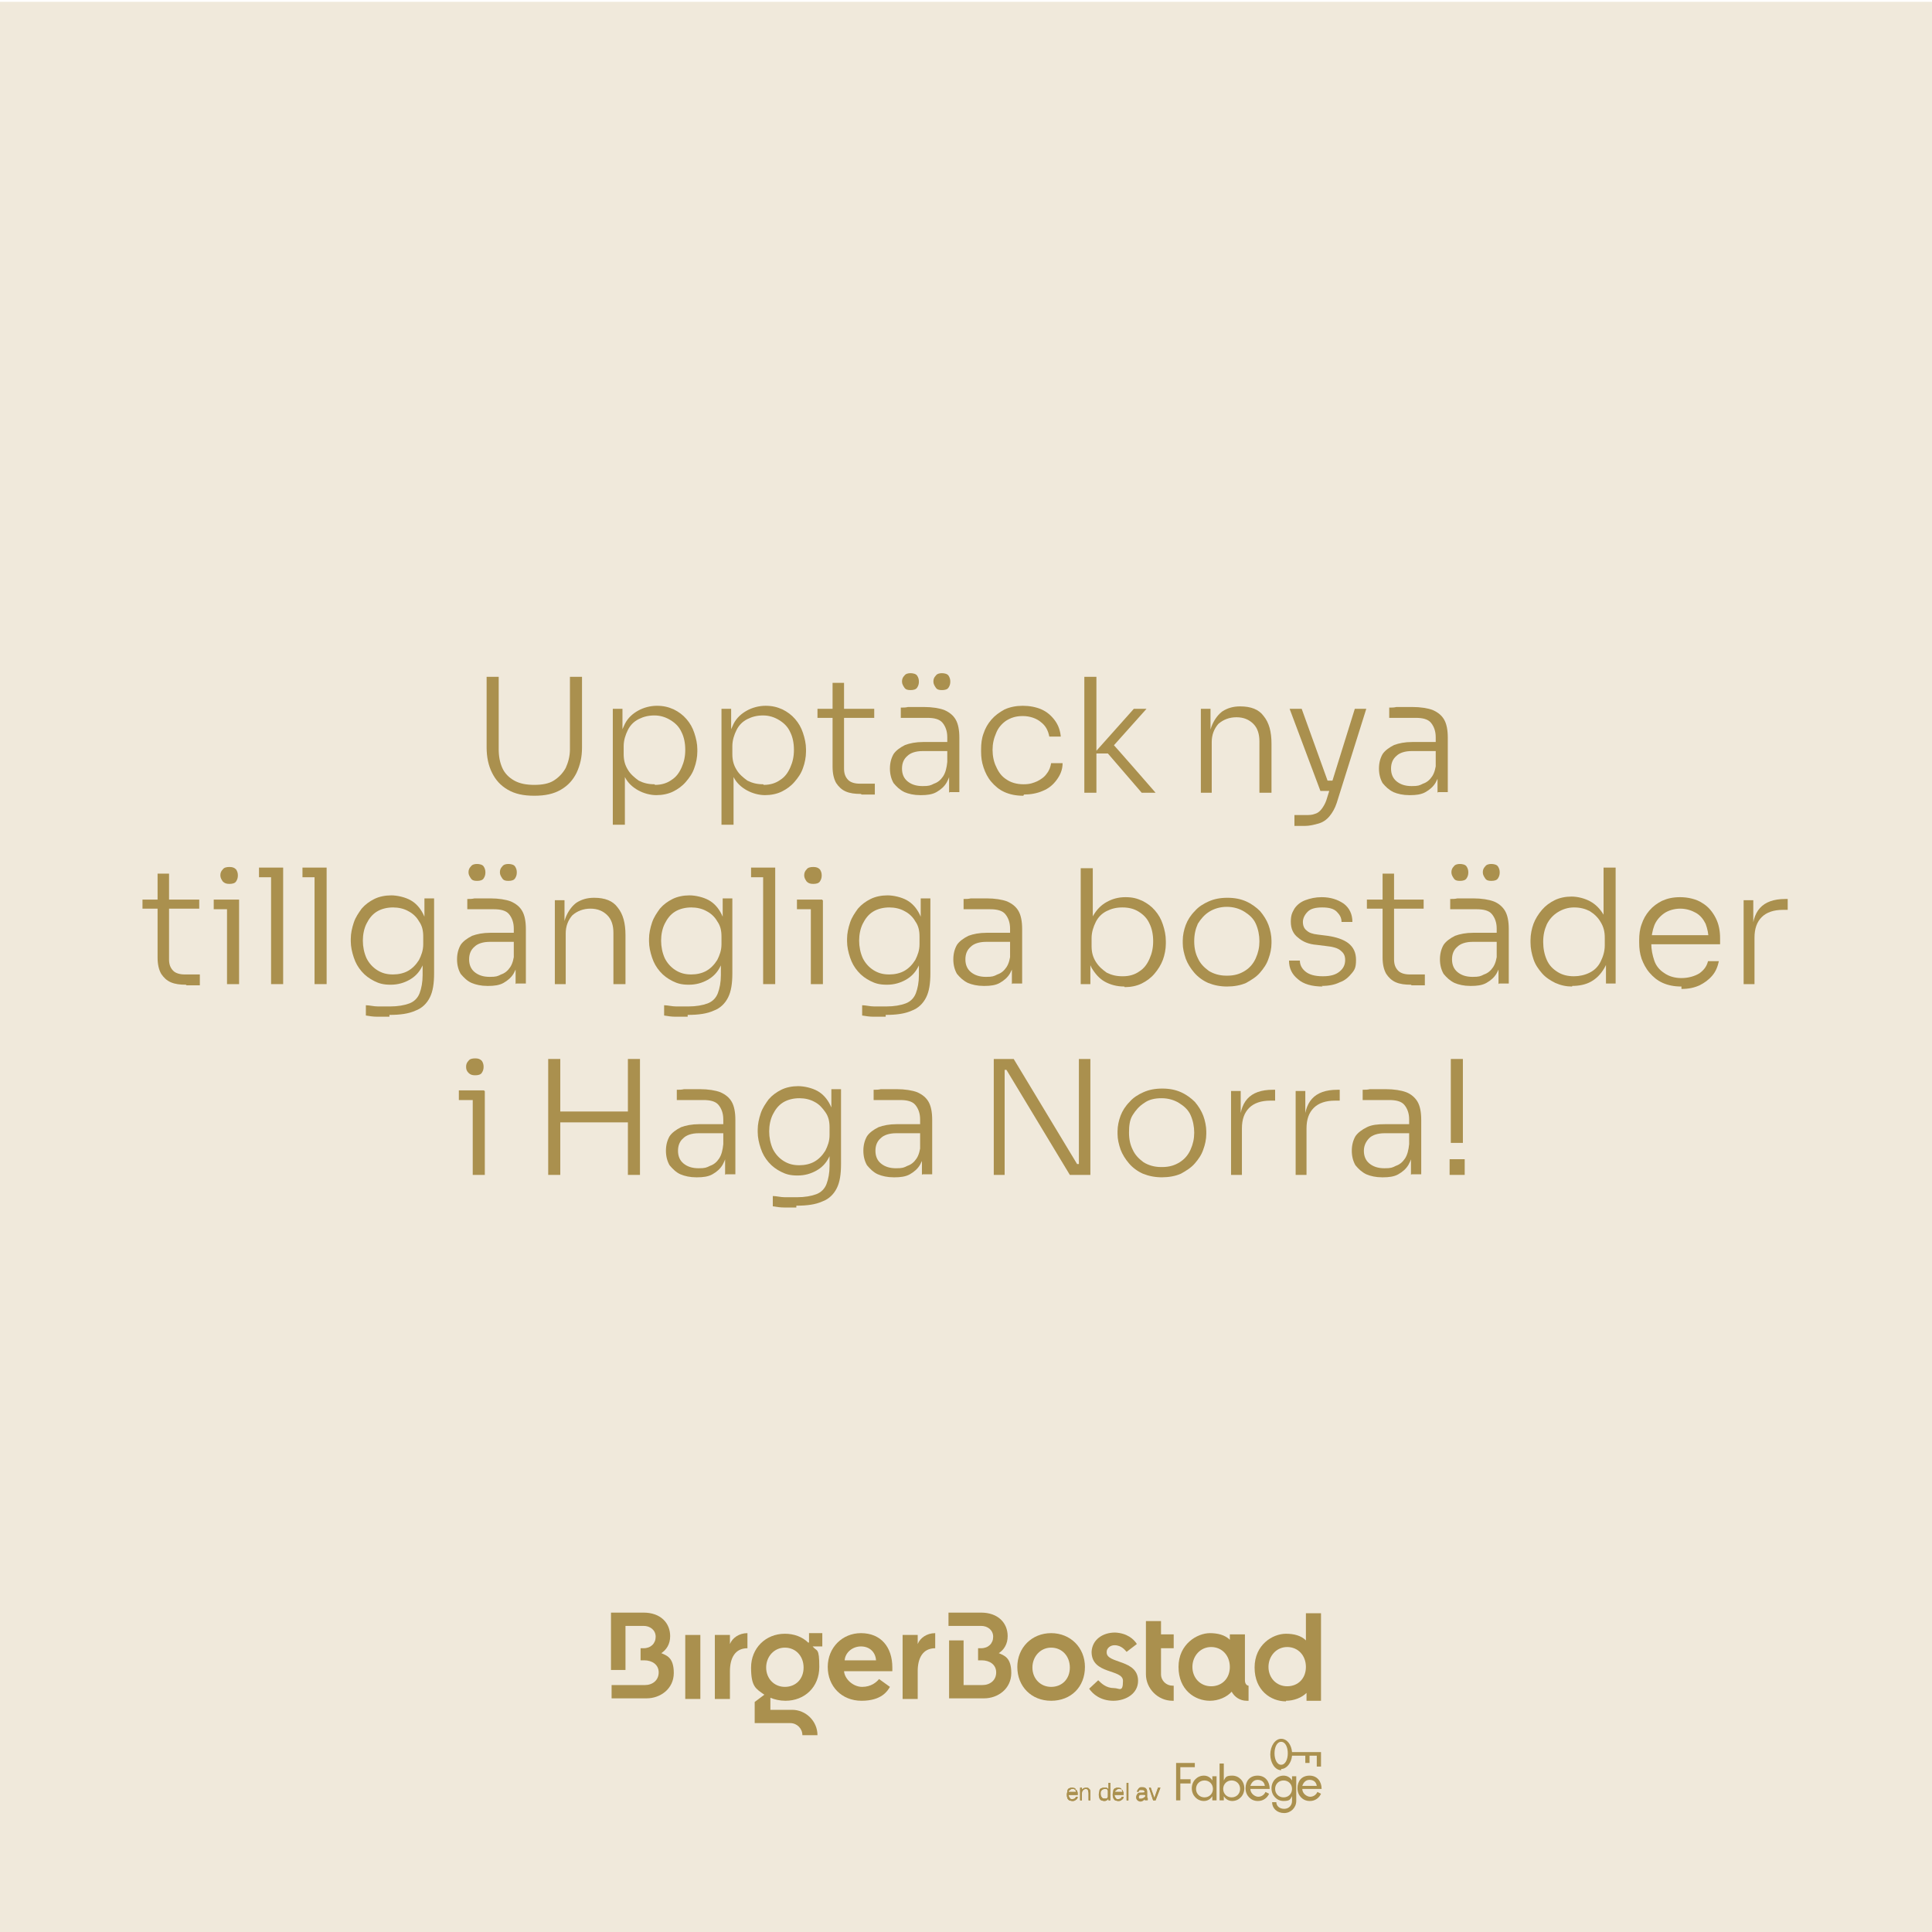<?xml version="1.0" encoding="UTF-8"?>
<svg id="Lager_1" xmlns="http://www.w3.org/2000/svg" version="1.1" viewBox="0 0 320 320">
  <!-- Generator: Adobe Illustrator 29.6.1, SVG Export Plug-In . SVG Version: 2.1.1 Build 9)  -->
  <defs>
    <style>
      .st0 {
        fill: #f0e9db;
      }

      .st1 {
        fill: #aa904e;
      }
    </style>
  </defs>
  <polygon class="st0" points="0 .3 0 320.3 320 320.3 320 .3 0 .3 0 .3"/>
  <g>
    <g>
      <path class="st1" d="M88.5,131.8c-1.8,0-3.2-.3-4.4-1-1.2-.7-2-1.6-2.6-2.8-.6-1.2-.9-2.6-.9-4.2v-11.7h2v12c0,1.2.2,2.2.6,3.1.4.9,1.1,1.6,2,2.1.9.5,2,.7,3.3.7s2.4-.2,3.2-.7,1.5-1.2,2-2.1c.4-.9.7-1.9.7-3.1v-12h2v11.7c0,1.6-.3,2.9-.9,4.2-.6,1.2-1.4,2.1-2.6,2.8-1.2.7-2.6,1-4.4,1Z"/>
      <path class="st1" d="M101.5,136.6v-19.2h1.6v6h-.5c0-1.4.4-2.5.9-3.5.5-1,1.3-1.7,2.2-2.2.9-.5,2-.8,3.1-.8s1.9.2,2.8.6c.8.4,1.5.9,2.1,1.6.6.7,1,1.4,1.3,2.3s.5,1.8.5,2.7v.4c0,.9-.2,1.9-.5,2.7-.3.9-.8,1.6-1.4,2.3-.6.7-1.3,1.2-2.1,1.6-.8.4-1.8.6-2.8.6s-2.1-.3-3-.8c-.9-.5-1.7-1.2-2.2-2.2-.6-1-.9-2.2-.9-3.6l.9,2v9.5h-2ZM108.5,130c1.1,0,2-.3,2.7-.8.8-.5,1.3-1.2,1.7-2.1.4-.9.6-1.8.6-2.9s-.2-2.1-.6-2.9c-.4-.9-1-1.5-1.8-2-.8-.5-1.7-.8-2.7-.8s-1.8.2-2.6.6c-.8.4-1.4,1-1.8,1.8-.4.8-.7,1.7-.7,2.7v1.3c0,1,.2,1.8.7,2.6.4.7,1.1,1.3,1.8,1.8.8.4,1.6.6,2.6.6Z"/>
      <path class="st1" d="M119.5,136.6v-19.2h1.6v6h-.5c0-1.4.4-2.5.9-3.5.5-1,1.3-1.7,2.2-2.2.9-.5,2-.8,3.1-.8s1.9.2,2.8.6c.8.4,1.5.9,2.1,1.6.6.7,1,1.4,1.3,2.3s.5,1.8.5,2.7v.4c0,.9-.2,1.9-.5,2.7-.3.9-.8,1.6-1.4,2.3-.6.7-1.3,1.2-2.1,1.6-.8.4-1.8.6-2.8.6s-2.1-.3-3-.8c-.9-.5-1.7-1.2-2.2-2.2-.6-1-.9-2.2-.9-3.6l.9,2v9.5h-2ZM126.5,130c1.1,0,2-.3,2.7-.8.8-.5,1.3-1.2,1.7-2.1.4-.9.6-1.8.6-2.9s-.2-2.1-.6-2.9c-.4-.9-1-1.5-1.8-2-.8-.5-1.7-.8-2.7-.8s-1.8.2-2.6.6c-.8.4-1.4,1-1.8,1.8-.4.8-.7,1.7-.7,2.7v1.3c0,1,.2,1.8.7,2.6.4.7,1.1,1.3,1.8,1.8.8.4,1.6.6,2.6.6Z"/>
      <path class="st1" d="M135.4,118.9v-1.5h9.4v1.5h-9.4ZM142.6,131.5c-1,0-1.8-.1-2.5-.4-.7-.3-1.2-.8-1.6-1.4-.4-.7-.6-1.6-.6-2.7v-13.9h1.9v14.2c0,.8.2,1.4.7,1.9.4.4,1.1.6,1.9.6h2.5v1.8h-2.2Z"/>
      <path class="st1" d="M152.4,131.7c-1,0-1.9-.2-2.6-.5-.8-.4-1.3-.9-1.8-1.5-.4-.7-.6-1.5-.6-2.4s.2-1.7.6-2.4c.4-.6,1.1-1.1,1.9-1.5.8-.3,1.8-.5,3-.5h4.1v1.5h-4.2c-1.1,0-2,.3-2.5.8-.6.5-.9,1.2-.9,2.1s.3,1.6.9,2.1c.6.5,1.4.8,2.5.8s1.3-.1,1.9-.4c.6-.2,1.1-.6,1.5-1.2.4-.6.6-1.4.7-2.4l.6.8c0,1-.3,1.9-.7,2.6-.4.7-1,1.2-1.7,1.6-.7.4-1.6.5-2.5.5ZM157.2,131.3v-4.2h-.3v-5c0-1-.3-1.8-.8-2.4-.5-.6-1.4-.8-2.5-.8s-1.1,0-1.6,0c-.5,0-1,0-1.5,0-.5,0-.9,0-1.3,0v-1.7c.4,0,.8,0,1.2-.1.4,0,.8,0,1.3,0,.4,0,.8,0,1.3,0,1.4,0,2.6.2,3.4.5.9.4,1.5.9,1.9,1.6s.6,1.7.6,3v9h-1.6ZM150.8,114.3c-.5,0-.8-.1-1-.4-.2-.3-.4-.6-.4-1s.1-.7.4-1c.2-.3.6-.4,1-.4s.9.1,1.1.4c.2.3.3.6.3,1s-.1.7-.3,1c-.2.3-.6.4-1.1.4ZM156,114.3c-.5,0-.8-.1-1-.4-.2-.3-.4-.6-.4-1s.1-.7.4-1c.2-.3.6-.4,1-.4s.9.1,1.1.4c.2.3.3.6.3,1s-.1.7-.3,1c-.2.3-.6.4-1.1.4Z"/>
      <path class="st1" d="M169.5,131.8c-1.2,0-2.2-.2-3.1-.6-.9-.4-1.6-1-2.2-1.7-.6-.7-1-1.5-1.3-2.4-.3-.9-.4-1.7-.4-2.6v-.4c0-.9.1-1.8.4-2.6.3-.9.7-1.6,1.3-2.3s1.3-1.2,2.2-1.7c.9-.4,1.9-.6,3-.6s2.2.2,3.1.6,1.6,1,2.2,1.8.9,1.7,1,2.7h-1.9c-.2-1-.6-1.8-1.4-2.4-.7-.6-1.8-1-3-1s-2,.3-2.8.8c-.7.5-1.3,1.2-1.6,2-.4.9-.6,1.8-.6,2.8s.2,2,.6,2.8c.4.9.9,1.6,1.7,2.1.7.5,1.7.8,2.8.8s1.6-.2,2.3-.5c.6-.3,1.2-.7,1.6-1.3.4-.5.6-1.1.7-1.7h1.9c0,1.1-.4,2-1,2.8-.6.8-1.3,1.4-2.3,1.8-.9.4-2,.6-3.1.6Z"/>
      <path class="st1" d="M179.6,131.3v-19.2h2v19.2h-2ZM189.1,131.3l-5.6-6.5h-2.3l6.6-7.4h2.1l-5.9,6.6v-1.1c.1,0,7.4,8.4,7.4,8.4h-2.3Z"/>
    </g>
    <g>
      <path class="st1" d="M198.9,131.3v-13.9h1.6v5.9h-.3c0-1.3.2-2.4.6-3.3.4-.9,1-1.7,1.7-2.2.8-.5,1.7-.8,2.9-.8h0c1.8,0,3.1.5,3.9,1.6.9,1.1,1.3,2.6,1.3,4.6v8.1h-2v-8.5c0-1.2-.3-2.2-1-2.9-.7-.7-1.6-1.1-2.8-1.1s-2.2.4-3,1.1c-.7.8-1.1,1.8-1.1,3v8.4h-2Z"/>
      <path class="st1" d="M218.7,131l-5.1-13.6h2l4.9,13.6h-1.8ZM214.4,136.8v-1.8h1.8c.6,0,1.1,0,1.6-.2.4-.1.8-.4,1.1-.8s.6-.9.8-1.5l4.7-15.1h1.9l-4.9,15.6c-.3.9-.7,1.6-1.2,2.2-.5.6-1.1,1-1.8,1.2s-1.5.4-2.3.4h-1.7ZM218.9,131v-1.7h2.5v1.7h-2.5Z"/>
      <path class="st1" d="M233.4,131.7c-1,0-1.9-.2-2.6-.5-.8-.4-1.3-.9-1.8-1.5-.4-.7-.6-1.5-.6-2.4s.2-1.7.6-2.4c.4-.6,1.1-1.1,1.9-1.5.8-.3,1.8-.5,3-.5h4.1v1.5h-4.2c-1.1,0-2,.3-2.5.8-.6.5-.9,1.2-.9,2.1s.3,1.6.9,2.1c.6.5,1.4.8,2.5.8s1.3-.1,1.9-.4c.6-.2,1.1-.6,1.5-1.2.4-.6.6-1.4.7-2.4l.6.8c0,1-.3,1.9-.7,2.6-.4.7-1,1.2-1.7,1.6-.7.4-1.6.5-2.5.5ZM238.1,131.3v-4.2h-.3v-5c0-1-.3-1.8-.8-2.4-.5-.6-1.4-.8-2.5-.8s-1.1,0-1.6,0-1,0-1.5,0-.9,0-1.3,0v-1.7c.4,0,.8,0,1.2-.1.4,0,.8,0,1.3,0,.4,0,.8,0,1.3,0,1.4,0,2.6.2,3.4.5.9.4,1.5.9,1.9,1.6.4.7.6,1.7.6,3v9h-1.6Z"/>
    </g>
    <g>
      <path class="st1" d="M23.6,150.5v-1.5h9.4v1.5h-9.4ZM30.8,163.1c-1,0-1.8-.1-2.5-.4s-1.2-.8-1.6-1.4c-.4-.7-.6-1.6-.6-2.7v-13.9h1.9v14.2c0,.8.2,1.4.7,1.9.4.4,1.1.6,1.9.6h2.5v1.8h-2.2Z"/>
      <path class="st1" d="M35.4,150.6v-1.6h4.2v1.6h-4.2ZM38,146.4c-.5,0-.8-.1-1.1-.4-.2-.3-.4-.6-.4-1s.1-.7.4-1c.2-.3.6-.4,1.1-.4s.8.1,1.1.4c.2.3.3.6.3,1s-.1.7-.3,1c-.2.3-.6.4-1.1.4ZM37.6,163v-13.9h2v13.9h-2Z"/>
      <path class="st1" d="M42.9,145.3v-1.6h4v1.6h-4ZM44.9,163v-19.2h2v19.2h-2Z"/>
      <path class="st1" d="M50.1,145.3v-1.6h4v1.6h-4ZM52.1,163v-19.2h2v19.2h-2Z"/>
      <path class="st1" d="M64.5,168.4c-.6,0-1.3,0-2,0-.7,0-1.3-.1-1.9-.2v-1.7c.6,0,1.3.2,2,.2.7,0,1.3,0,2,0,1.3,0,2.4-.2,3.2-.5s1.4-.9,1.7-1.7.5-1.8.5-3v-2.8l.7-2c0,1.3-.3,2.5-.8,3.4-.5,1-1.2,1.7-2.1,2.2-.9.5-1.9.8-3.1.8s-1.9-.2-2.7-.6c-.8-.4-1.5-.9-2.1-1.6-.6-.7-1-1.4-1.3-2.3-.3-.9-.5-1.8-.5-2.7v-.4c0-.9.2-1.8.5-2.7.3-.9.8-1.6,1.3-2.3.6-.7,1.3-1.2,2.1-1.6.8-.4,1.8-.6,2.8-.6s2.3.3,3.2.8c.9.5,1.6,1.3,2.1,2.3.5,1,.8,2.1.8,3.4l-.6-.3v-5.7h1.6v12.4c0,1.7-.2,3-.7,4-.5,1-1.3,1.8-2.4,2.2-1.1.5-2.5.7-4.3.7ZM65.1,161.4c.9,0,1.8-.2,2.5-.6.7-.4,1.3-1,1.8-1.8.4-.8.7-1.6.7-2.6v-1.3c0-1-.2-1.8-.7-2.5-.4-.7-1-1.3-1.8-1.7-.7-.4-1.6-.6-2.5-.6s-1.9.2-2.7.7c-.8.5-1.3,1.2-1.7,2-.4.8-.6,1.8-.6,2.8s.2,2,.6,2.9c.4.8,1,1.5,1.8,2,.8.5,1.6.7,2.6.7Z"/>
      <path class="st1" d="M80.7,163.3c-1,0-1.9-.2-2.6-.5s-1.3-.9-1.8-1.5c-.4-.7-.6-1.5-.6-2.4s.2-1.7.6-2.4c.4-.6,1.1-1.1,1.9-1.5.8-.3,1.8-.5,3-.5h4.1v1.5h-4.2c-1.1,0-2,.3-2.5.8-.6.5-.9,1.2-.9,2.1s.3,1.6.9,2.1c.6.5,1.4.8,2.5.8s1.3-.1,1.9-.4c.6-.2,1.1-.6,1.5-1.2.4-.6.6-1.4.7-2.4l.6.8c0,1-.3,1.9-.7,2.6-.4.7-1,1.2-1.7,1.6-.7.4-1.6.5-2.5.5ZM85.4,163v-4.2h-.3v-5c0-1-.3-1.8-.8-2.4-.5-.6-1.4-.8-2.5-.8s-1.1,0-1.6,0c-.5,0-1,0-1.5,0-.5,0-.9,0-1.3,0v-1.7c.4,0,.8,0,1.2-.1.4,0,.8,0,1.3,0,.4,0,.8,0,1.3,0,1.4,0,2.6.2,3.4.5.9.4,1.5.9,1.9,1.6s.6,1.7.6,3v9h-1.6ZM79,145.9c-.5,0-.8-.1-1-.4-.2-.3-.4-.6-.4-1s.1-.7.4-1c.2-.3.6-.4,1-.4s.9.1,1.1.4c.2.3.3.6.3,1s-.1.7-.3,1c-.2.3-.6.4-1.1.4ZM84.2,145.9c-.5,0-.8-.1-1-.4-.2-.3-.4-.6-.4-1s.1-.7.4-1c.2-.3.6-.4,1-.4s.9.1,1.1.4c.2.3.3.6.3,1s-.1.7-.3,1c-.2.3-.6.4-1.1.4Z"/>
      <path class="st1" d="M91.9,163v-13.9h1.6v5.9h-.3c0-1.3.2-2.4.6-3.3.4-.9,1-1.7,1.7-2.2.8-.5,1.7-.8,2.9-.8h0c1.8,0,3.1.5,3.9,1.6.9,1.1,1.3,2.6,1.3,4.6v8.1h-2v-8.5c0-1.2-.3-2.2-1-2.9-.7-.7-1.6-1.1-2.8-1.1s-2.2.4-3,1.1c-.7.8-1.1,1.8-1.1,3v8.4h-2Z"/>
      <path class="st1" d="M113.9,168.4c-.6,0-1.3,0-2,0-.7,0-1.3-.1-1.9-.2v-1.7c.6,0,1.3.2,2,.2.7,0,1.3,0,2,0,1.3,0,2.4-.2,3.2-.5s1.4-.9,1.7-1.7.5-1.8.5-3v-2.8l.7-2c0,1.3-.3,2.5-.8,3.4-.5,1-1.2,1.7-2.1,2.2-.9.5-1.9.8-3.1.8s-1.9-.2-2.7-.6c-.8-.4-1.5-.9-2.1-1.6-.6-.7-1-1.4-1.3-2.3-.3-.9-.5-1.8-.5-2.7v-.4c0-.9.2-1.8.5-2.7.3-.9.8-1.6,1.3-2.3.6-.7,1.3-1.2,2.1-1.6.8-.4,1.8-.6,2.8-.6s2.3.3,3.2.8c.9.5,1.6,1.3,2.1,2.3.5,1,.8,2.1.8,3.4l-.6-.3v-5.7h1.6v12.4c0,1.7-.2,3-.7,4-.5,1-1.3,1.8-2.4,2.2-1.1.5-2.5.7-4.3.7ZM114.5,161.4c.9,0,1.8-.2,2.5-.6.7-.4,1.3-1,1.8-1.8.4-.8.7-1.6.7-2.6v-1.3c0-1-.2-1.8-.7-2.5-.4-.7-1-1.3-1.8-1.7-.7-.4-1.6-.6-2.5-.6s-1.9.2-2.7.7c-.8.5-1.3,1.2-1.7,2-.4.8-.6,1.8-.6,2.8s.2,2,.6,2.9c.4.8,1,1.5,1.8,2,.8.5,1.6.7,2.6.7Z"/>
      <path class="st1" d="M124.4,145.3v-1.6h4v1.6h-4ZM126.4,163v-19.2h2v19.2h-2Z"/>
      <path class="st1" d="M132,150.6v-1.6h4.2v1.6h-4.2ZM134.7,146.4c-.5,0-.8-.1-1.1-.4-.2-.3-.4-.6-.4-1s.1-.7.4-1c.2-.3.6-.4,1.1-.4s.8.1,1.1.4c.2.3.3.6.3,1s-.1.7-.3,1c-.2.3-.6.4-1.1.4ZM134.3,163v-13.9h2v13.9h-2Z"/>
      <path class="st1" d="M146.7,168.4c-.6,0-1.3,0-2,0-.7,0-1.3-.1-1.9-.2v-1.7c.6,0,1.3.2,2,.2.7,0,1.3,0,2,0,1.3,0,2.4-.2,3.2-.5s1.4-.9,1.7-1.7.5-1.8.5-3v-2.8l.7-2c0,1.3-.3,2.5-.8,3.4-.5,1-1.2,1.7-2.1,2.2-.9.5-1.9.8-3.1.8s-1.9-.2-2.7-.6c-.8-.4-1.5-.9-2.1-1.6-.6-.7-1-1.4-1.3-2.3-.3-.9-.5-1.8-.5-2.7v-.4c0-.9.2-1.8.5-2.7.3-.9.8-1.6,1.3-2.3.6-.7,1.3-1.2,2.1-1.6.8-.4,1.8-.6,2.8-.6s2.3.3,3.2.8c.9.5,1.6,1.3,2.1,2.3.5,1,.8,2.1.8,3.4l-.6-.3v-5.7h1.6v12.4c0,1.7-.2,3-.7,4-.5,1-1.3,1.8-2.4,2.2-1.1.5-2.5.7-4.3.7ZM147.3,161.4c.9,0,1.8-.2,2.5-.6.7-.4,1.3-1,1.8-1.8.4-.8.7-1.6.7-2.6v-1.3c0-1-.2-1.8-.7-2.5-.4-.7-1-1.3-1.8-1.7-.7-.4-1.6-.6-2.5-.6s-1.9.2-2.7.7c-.8.5-1.3,1.2-1.7,2-.4.8-.6,1.8-.6,2.8s.2,2,.6,2.9c.4.8,1,1.5,1.8,2,.8.5,1.6.7,2.6.7Z"/>
      <path class="st1" d="M162.9,163.3c-1,0-1.9-.2-2.6-.5-.8-.4-1.3-.9-1.8-1.5-.4-.7-.6-1.5-.6-2.4s.2-1.7.6-2.4c.4-.6,1.1-1.1,1.9-1.5.8-.3,1.8-.5,3-.5h4.1v1.5h-4.2c-1.1,0-2,.3-2.5.8-.6.5-.9,1.2-.9,2.1s.3,1.6.9,2.1c.6.5,1.4.8,2.5.8s1.3-.1,1.9-.4c.6-.2,1.1-.6,1.5-1.2.4-.6.6-1.4.7-2.4l.6.8c0,1-.3,1.9-.7,2.6-.4.7-1,1.2-1.7,1.6s-1.6.5-2.5.5ZM167.6,163v-4.2h-.3v-5c0-1-.3-1.8-.8-2.4-.5-.6-1.4-.8-2.5-.8s-1.1,0-1.6,0c-.5,0-1,0-1.5,0-.5,0-.9,0-1.3,0v-1.7c.4,0,.8,0,1.2-.1.4,0,.8,0,1.3,0,.4,0,.8,0,1.3,0,1.4,0,2.6.2,3.4.5.9.4,1.5.9,1.9,1.6.4.7.6,1.7.6,3v9h-1.6Z"/>
    </g>
    <g>
      <path class="st1" d="M186.2,163.4c-1.2,0-2.3-.3-3.2-.8-.9-.5-1.6-1.3-2.2-2.3-.5-1-.8-2.1-.8-3.4h.6v6.1h-1.6v-19.2h2v9.6l-.8,1.8c0-1.4.3-2.6.9-3.6s1.3-1.7,2.2-2.2,1.9-.8,3.1-.8,1.9.2,2.8.6c.8.4,1.5.9,2.1,1.6.6.7,1,1.4,1.3,2.3.3.9.5,1.8.5,2.8v.4c0,.9-.2,1.9-.5,2.7s-.8,1.6-1.4,2.3c-.6.7-1.3,1.2-2.1,1.6-.8.4-1.8.6-2.8.6ZM186,161.7c1.1,0,2-.3,2.7-.8.8-.5,1.3-1.2,1.7-2.1.4-.9.6-1.8.6-2.9s-.2-2.1-.6-2.9c-.4-.9-1-1.5-1.8-2-.8-.5-1.7-.7-2.7-.7s-1.8.2-2.6.6c-.8.4-1.4,1-1.8,1.8-.4.8-.7,1.7-.7,2.7v1.3c0,1,.2,1.8.7,2.6s1.1,1.3,1.8,1.8c.8.4,1.6.6,2.6.6Z"/>
      <path class="st1" d="M203.3,163.4c-1.2,0-2.2-.2-3.2-.6-.9-.4-1.7-1-2.3-1.7-.6-.7-1.1-1.5-1.4-2.3-.3-.9-.5-1.7-.5-2.6v-.4c0-.9.2-1.8.5-2.6s.8-1.6,1.5-2.3c.6-.7,1.4-1.2,2.3-1.6.9-.4,1.9-.6,3.1-.6s2.2.2,3.1.6c.9.4,1.7,1,2.3,1.6.6.7,1.1,1.5,1.4,2.3s.5,1.8.5,2.6v.4c0,.9-.2,1.8-.5,2.6-.3.9-.8,1.6-1.4,2.3-.6.7-1.4,1.2-2.3,1.7-.9.4-2,.6-3.2.6ZM203.3,161.6c1.2,0,2.1-.3,2.9-.8.8-.5,1.4-1.2,1.8-2.1.4-.9.6-1.8.6-2.8s-.2-2-.6-2.9c-.4-.9-1.1-1.5-1.9-2-.8-.5-1.8-.8-2.9-.8s-2.1.3-2.9.8c-.8.5-1.4,1.2-1.9,2-.4.9-.6,1.8-.6,2.9s.2,2,.6,2.8c.4.9,1,1.5,1.8,2.1.8.5,1.8.8,2.9.8Z"/>
      <path class="st1" d="M219.1,163.4c-1.8,0-3.2-.4-4.1-1.2-1-.8-1.5-1.8-1.5-3.1h1.8c0,.7.3,1.3.9,1.8s1.5.8,2.9.8,2.2-.3,2.8-.8.9-1.1.9-1.9-.3-1.2-.8-1.6c-.5-.4-1.3-.6-2.3-.7l-1.6-.2c-1.3-.1-2.3-.5-3.1-1.2-.8-.6-1.2-1.5-1.2-2.6s.2-1.5.6-2.2c.4-.6,1-1.1,1.8-1.4s1.7-.5,2.7-.5c1.5,0,2.7.4,3.7,1.1.9.7,1.4,1.7,1.4,3h-1.8c0-.7-.3-1.2-.8-1.7-.5-.5-1.3-.7-2.4-.7s-1.9.2-2.4.7c-.5.5-.8,1.1-.8,1.7s.2,1.1.6,1.4c.4.4,1,.6,1.9.7l1.6.2c1.4.2,2.6.6,3.4,1.2.9.7,1.3,1.6,1.3,2.8s-.2,1.6-.7,2.2-1.1,1.2-2,1.5c-.8.4-1.8.6-3,.6Z"/>
      <path class="st1" d="M226.4,150.5v-1.5h9.4v1.5h-9.4ZM233.7,163.1c-1,0-1.8-.1-2.5-.4s-1.2-.8-1.6-1.4c-.4-.7-.6-1.6-.6-2.7v-13.9h1.9v14.2c0,.8.2,1.4.7,1.9.4.4,1.1.6,1.9.6h2.5v1.8h-2.2Z"/>
      <path class="st1" d="M243.5,163.3c-1,0-1.9-.2-2.6-.5-.8-.4-1.3-.9-1.8-1.5-.4-.7-.6-1.5-.6-2.4s.2-1.7.6-2.4c.4-.6,1.1-1.1,1.9-1.5.8-.3,1.8-.5,3-.5h4.1v1.5h-4.2c-1.1,0-2,.3-2.5.8-.6.5-.9,1.2-.9,2.1s.3,1.6.9,2.1c.6.5,1.4.8,2.5.8s1.3-.1,1.9-.4c.6-.2,1.1-.6,1.5-1.2.4-.6.6-1.4.7-2.4l.6.8c0,1-.3,1.9-.7,2.6-.4.7-1,1.2-1.7,1.6-.7.4-1.6.5-2.5.5ZM248.2,163v-4.2h-.3v-5c0-1-.3-1.8-.8-2.4-.5-.6-1.4-.8-2.5-.8s-1.1,0-1.6,0-1,0-1.5,0-.9,0-1.3,0v-1.7c.4,0,.8,0,1.2-.1.4,0,.8,0,1.3,0,.4,0,.8,0,1.3,0,1.4,0,2.6.2,3.4.5s1.5.9,1.9,1.6c.4.7.6,1.7.6,3v9h-1.6ZM241.8,145.9c-.5,0-.8-.1-1-.4-.2-.3-.4-.6-.4-1s.1-.7.4-1c.2-.3.6-.4,1-.4s.9.1,1.1.4c.2.3.3.6.3,1s-.1.7-.3,1c-.2.3-.6.4-1.1.4ZM247,145.9c-.5,0-.8-.1-1-.4-.2-.3-.4-.6-.4-1s.1-.7.4-1c.2-.3.6-.4,1-.4s.9.1,1.1.4c.2.3.3.6.3,1s-.1.7-.3,1c-.2.3-.6.4-1.1.4Z"/>
      <path class="st1" d="M260.4,163.4c-1,0-1.9-.2-2.8-.6-.8-.4-1.6-.9-2.2-1.6-.6-.7-1.1-1.4-1.4-2.3-.3-.9-.5-1.8-.5-2.8v-.4c0-.9.2-1.9.5-2.7s.8-1.6,1.4-2.3c.6-.7,1.3-1.2,2.1-1.6.8-.4,1.8-.6,2.8-.6s2.2.3,3.1.8,1.6,1.2,2.2,2.2c.5,1,.8,2.1.9,3.5l-.9-1.6v-9.7h2v19.2h-1.6v-6.2h.6c0,1.5-.3,2.7-.9,3.7-.6,1-1.3,1.7-2.2,2.2-.9.5-2,.7-3.1.7ZM260.7,161.7c.9,0,1.8-.2,2.6-.6.8-.4,1.4-1,1.8-1.8s.7-1.7.7-2.7v-1.3c0-1-.2-1.8-.7-2.6-.4-.7-1-1.3-1.8-1.8-.8-.4-1.6-.6-2.6-.6s-1.9.3-2.7.8c-.8.5-1.4,1.2-1.8,2-.4.9-.6,1.8-.6,2.9s.2,2.1.6,3c.4.9,1,1.5,1.8,2,.8.5,1.7.7,2.7.7Z"/>
      <path class="st1" d="M278.5,163.4c-1.2,0-2.2-.2-3.1-.6-.9-.4-1.6-1-2.2-1.7-.6-.7-1-1.5-1.3-2.3-.3-.9-.4-1.7-.4-2.7v-.4c0-.9.1-1.8.4-2.6.3-.9.7-1.6,1.3-2.3.6-.7,1.3-1.2,2.1-1.6.9-.4,1.8-.6,3-.6s2.7.3,3.7,1c1,.6,1.7,1.5,2.2,2.5.5,1,.7,2.1.7,3.3v1h-12.5v-1.5h11.1l-.5.8c0-1-.2-1.9-.5-2.7-.4-.8-.9-1.4-1.6-1.8-.7-.4-1.6-.7-2.6-.7s-2,.3-2.7.8-1.3,1.2-1.6,2-.5,1.8-.5,2.9.2,2,.5,2.9.9,1.6,1.7,2.1c.7.5,1.7.8,2.8.8s2.2-.3,3-.8c.8-.6,1.2-1.2,1.4-2h1.8c-.2.9-.5,1.7-1.1,2.4-.6.7-1.3,1.2-2.1,1.6-.9.4-1.8.6-3,.6Z"/>
      <path class="st1" d="M288.8,163v-13.9h1.6v5.8h-.2c0-2,.4-3.5,1.3-4.5.9-1,2.3-1.5,4.2-1.5h.4v1.8h-.8c-1.5,0-2.7.4-3.5,1.2-.8.8-1.2,1.9-1.2,3.4v7.7h-2Z"/>
    </g>
    <path class="st1" d="M76,182.2v-1.6h4.2v1.6h-4.2ZM78.7,178.1c-.5,0-.8-.1-1.1-.4s-.4-.6-.4-1,.1-.7.4-1c.2-.3.6-.4,1.1-.4s.8.1,1.1.4c.2.3.3.6.3,1s-.1.7-.3,1c-.2.3-.6.4-1.1.4ZM78.3,194.6v-13.9h2v13.9h-2Z"/>
    <g>
      <path class="st1" d="M90.8,194.6v-19.2h2v19.2h-2ZM92.3,185.9v-1.8h12.1v1.8h-12.1ZM104,194.6v-19.2h2v19.2h-2Z"/>
      <path class="st1" d="M115.3,195c-1,0-1.9-.2-2.6-.5s-1.3-.9-1.8-1.5c-.4-.7-.6-1.5-.6-2.4s.2-1.7.6-2.4c.4-.6,1.1-1.1,1.9-1.5.8-.3,1.8-.5,3-.5h4.1v1.5h-4.2c-1.1,0-2,.3-2.5.8-.6.5-.9,1.2-.9,2.1s.3,1.6.9,2.1c.6.5,1.4.8,2.5.8s1.3-.1,1.9-.4c.6-.2,1.1-.6,1.5-1.2.4-.6.6-1.4.7-2.4l.6.8c0,1-.3,1.9-.7,2.6-.4.7-1,1.2-1.7,1.6-.7.4-1.6.5-2.5.5ZM120.1,194.6v-4.2h-.3v-5c0-1-.3-1.8-.8-2.4-.5-.6-1.4-.8-2.5-.8s-1.1,0-1.6,0c-.5,0-1,0-1.5,0-.5,0-.9,0-1.3,0v-1.7c.4,0,.8,0,1.2-.1.4,0,.8,0,1.3,0s.8,0,1.3,0c1.4,0,2.6.2,3.4.5.9.4,1.5.9,1.9,1.6s.6,1.7.6,3v9h-1.6Z"/>
      <path class="st1" d="M131.9,200c-.6,0-1.3,0-2,0-.7,0-1.3-.1-1.9-.2v-1.7c.6,0,1.3.2,2,.2.7,0,1.3,0,2,0,1.3,0,2.4-.2,3.2-.5s1.4-.9,1.7-1.7.5-1.8.5-3v-2.8l.7-2c0,1.3-.3,2.5-.8,3.4-.5,1-1.2,1.7-2.1,2.2-.9.5-1.9.8-3.1.8s-1.9-.2-2.7-.6c-.8-.4-1.5-.9-2.1-1.6-.6-.7-1-1.4-1.3-2.3-.3-.9-.5-1.8-.5-2.7v-.4c0-.9.2-1.8.5-2.7.3-.9.8-1.6,1.3-2.3.6-.7,1.3-1.2,2.1-1.6.8-.4,1.8-.6,2.8-.6s2.3.3,3.2.8c.9.5,1.6,1.3,2.1,2.3.5,1,.8,2.1.8,3.4l-.6-.3v-5.7h1.6v12.4c0,1.7-.2,3-.7,4-.5,1-1.3,1.8-2.4,2.2-1.1.5-2.5.7-4.3.7ZM132.4,193c.9,0,1.8-.2,2.5-.6.7-.4,1.3-1,1.8-1.8.4-.8.7-1.6.7-2.6v-1.3c0-1-.2-1.8-.7-2.5s-1-1.3-1.8-1.7c-.7-.4-1.6-.6-2.5-.6s-1.9.2-2.7.7c-.8.5-1.3,1.2-1.7,2-.4.8-.6,1.8-.6,2.8s.2,2,.6,2.9c.4.8,1,1.5,1.8,2,.8.5,1.6.7,2.6.7Z"/>
      <path class="st1" d="M148,195c-1,0-1.9-.2-2.6-.5s-1.3-.9-1.8-1.5c-.4-.7-.6-1.5-.6-2.4s.2-1.7.6-2.4c.4-.6,1.1-1.1,1.9-1.5.8-.3,1.8-.5,3-.5h4.1v1.5h-4.2c-1.1,0-2,.3-2.5.8-.6.5-.9,1.2-.9,2.1s.3,1.6.9,2.1c.6.5,1.4.8,2.5.8s1.3-.1,1.9-.4c.6-.2,1.1-.6,1.5-1.2.4-.6.6-1.4.7-2.4l.6.8c0,1-.3,1.9-.7,2.6-.4.7-1,1.2-1.7,1.6-.7.4-1.6.5-2.5.5ZM152.7,194.6v-4.2h-.3v-5c0-1-.3-1.8-.8-2.4-.5-.6-1.4-.8-2.5-.8s-1.1,0-1.6,0c-.5,0-1,0-1.5,0-.5,0-.9,0-1.3,0v-1.7c.4,0,.8,0,1.2-.1.4,0,.8,0,1.3,0s.8,0,1.3,0c1.4,0,2.6.2,3.4.5.9.4,1.5.9,1.9,1.6s.6,1.7.6,3v9h-1.6Z"/>
    </g>
    <g>
      <path class="st1" d="M164.6,194.6v-19.2h3.3l10.5,17.4h.8l-.5.4v-17.8h1.9v19.2h-3.4l-10.5-17.4h-.8l.5-.4v17.8h-1.9Z"/>
      <path class="st1" d="M192.5,195c-1.2,0-2.2-.2-3.2-.6-.9-.4-1.7-1-2.3-1.7-.6-.7-1.1-1.5-1.4-2.3-.3-.9-.5-1.7-.5-2.6v-.4c0-.9.2-1.8.5-2.6s.8-1.6,1.5-2.3c.6-.7,1.4-1.2,2.3-1.6.9-.4,1.9-.6,3.1-.6s2.2.2,3.1.6c.9.4,1.7,1,2.3,1.6.6.7,1.1,1.5,1.4,2.3s.5,1.8.5,2.6v.4c0,.9-.2,1.8-.5,2.6-.3.9-.8,1.6-1.4,2.3-.6.7-1.4,1.2-2.3,1.7-.9.4-2,.6-3.2.6ZM192.5,193.3c1.2,0,2.1-.3,2.9-.8.8-.5,1.4-1.2,1.8-2.1s.6-1.8.6-2.8-.2-2-.6-2.9c-.4-.9-1.1-1.5-1.9-2-.8-.5-1.8-.8-2.9-.8s-2.1.2-2.9.8c-.8.5-1.4,1.2-1.9,2s-.6,1.8-.6,2.9.2,2,.6,2.8c.4.9,1,1.5,1.8,2.1.8.5,1.8.8,2.9.8Z"/>
      <path class="st1" d="M203.9,194.6v-13.9h1.6v5.8h-.2c0-2,.4-3.5,1.3-4.5s2.3-1.5,4.2-1.5h.4v1.8h-.8c-1.5,0-2.7.4-3.5,1.2-.8.8-1.2,1.9-1.2,3.4v7.7h-2Z"/>
      <path class="st1" d="M214.6,194.6v-13.9h1.6v5.8h-.2c0-2,.4-3.5,1.3-4.5s2.3-1.5,4.2-1.5h.4v1.8h-.8c-1.5,0-2.7.4-3.5,1.2-.8.8-1.2,1.9-1.2,3.4v7.7h-2Z"/>
      <path class="st1" d="M228.9,195c-1,0-1.9-.2-2.6-.5-.8-.4-1.3-.9-1.8-1.5-.4-.7-.6-1.5-.6-2.4s.2-1.7.6-2.4c.4-.6,1.1-1.1,1.9-1.5s1.8-.5,3-.5h4.1v1.5h-4.2c-1.1,0-2,.3-2.5.8s-.9,1.2-.9,2.1.3,1.6.9,2.1c.6.5,1.4.8,2.5.8s1.3-.1,1.9-.4c.6-.2,1.1-.6,1.5-1.2.4-.6.6-1.4.7-2.4l.6.8c0,1-.3,1.9-.7,2.6-.4.7-1,1.2-1.7,1.6-.7.4-1.6.5-2.5.5ZM233.7,194.6v-4.2h-.3v-5c0-1-.3-1.8-.8-2.4-.5-.6-1.4-.8-2.5-.8s-1.1,0-1.6,0c-.5,0-1,0-1.5,0s-.9,0-1.3,0v-1.7c.4,0,.8,0,1.2-.1.4,0,.8,0,1.3,0,.4,0,.8,0,1.3,0,1.4,0,2.6.2,3.4.5s1.5.9,1.9,1.6c.4.7.6,1.7.6,3v9h-1.6Z"/>
      <path class="st1" d="M240.1,194.6v-2.6h2.5v2.6h-2.5ZM240.3,189.3v-13.9h2v13.9h-2Z"/>
    </g>
  </g>
  <g>
    <path class="st1" d="M178.1,296.2c-.1,0-.3-.1-.5-.1s-.3,0-.5.1c-.1,0-.3.2-.3.4,0,.2-.1.4-.1.6s0,.4.1.6c0,.2.2.3.3.4.1,0,.3.1.5.1s.4,0,.6-.2c.2-.1.3-.3.3-.5h-.3c0,.1-.1.2-.2.3-.1,0-.2.1-.4.1s-.3,0-.4-.2c-.1-.1-.2-.3-.2-.5h0s1.5,0,1.5,0c0,0,0-.1,0-.1,0-.2,0-.4-.1-.5,0-.2-.2-.3-.3-.3h0ZM177,296.9c0-.2,0-.3.2-.4.1-.1.2-.2.4-.2s.3,0,.4.1c.1,0,.2.2.2.4h-1.2Z"/>
    <path class="st1" d="M179.9,296.1c-.3,0-.5.1-.7.3v-.3h-.3v2.1h.3v-1.1c0-.2,0-.4.2-.6.1-.1.3-.2.4-.2s.3,0,.4.2c0,.1.1.3.1.5v1.2h.3v-1.2c0-.3,0-.6-.2-.7-.1-.2-.3-.2-.6-.2h0Z"/>
    <path class="st1" d="M183.6,296.4c0-.1-.2-.2-.3-.3-.1,0-.3,0-.4,0s-.3,0-.5.1c-.1,0-.3.2-.3.4s-.1.3-.1.6,0,.4.1.6c0,.2.2.3.3.4.1,0,.3.1.5.1.3,0,.5-.1.7-.4v.3h.3v-2.9h-.3v1.1h0ZM183.5,297.6c0,.1-.1.2-.2.3-.1,0-.2,0-.3,0-.2,0-.4,0-.5-.2-.1-.1-.2-.3-.2-.6s0-.4.2-.6c.1-.1.3-.2.5-.2s.2,0,.3,0c0,0,.2.2.2.3,0,.1,0,.3,0,.4s0,.3,0,.4h0Z"/>
    <path class="st1" d="M185.7,296.2c-.1,0-.3-.1-.5-.1s-.3,0-.5.1c-.1,0-.3.2-.3.4,0,.2-.1.4-.1.6s0,.4.1.6c0,.2.2.3.3.4.1,0,.3.1.5.1s.4,0,.6-.2c.2-.1.3-.3.3-.5h-.3c0,.1-.1.2-.2.3-.1,0-.2.1-.4.1s-.3,0-.4-.2c-.1-.1-.2-.3-.2-.5h0s1.5,0,1.5,0c0,0,0-.1,0-.1,0-.2,0-.4-.1-.5,0-.2-.2-.3-.3-.3h0ZM184.7,296.9c0-.2,0-.3.2-.4.1-.1.2-.2.4-.2s.3,0,.4.1c.1,0,.2.2.2.4h-1.2Z"/>
    <polygon class="st1" points="186.6 298.2 186.9 298.2 186.9 295.3 186.6 295.3 186.6 298.2 186.6 298.2"/>
    <path class="st1" d="M190,297.7v-.9c0-.2,0-.4-.2-.6-.1-.1-.3-.2-.6-.2s-.4,0-.6.2c-.1.1-.2.3-.3.5h.3c0-.1,0-.2.2-.3,0,0,.2,0,.3,0s.3,0,.4.1c0,0,.1.2.1.3h0c0,.1-.6.1-.6.1-.3,0-.5,0-.6.2-.1.1-.2.3-.2.5s0,.3.2.5c.1.1.3.2.5.2s.5-.1.7-.4c0,.1,0,.2,0,.2,0,0,.1,0,.3,0h.2v-.3h0c0,0-.1,0-.1-.2h0ZM189.7,297.3c0,.2,0,.3-.2.4-.1.1-.3.2-.5.2s-.2,0-.3,0c0,0-.1-.1-.1-.3,0-.2.1-.4.4-.4h.6Z"/>
    <polygon class="st1" points="191.2 297.8 190.6 296.1 190.3 296.1 191 298.2 191.4 298.2 192.2 296.1 191.8 296.1 191.2 297.8 191.2 297.8"/>
    <path class="st1" d="M215.7,295.8c.2-.6.6-1,1.2-1s1.1.3,1.2,1h-2.5ZM207.1,295.8c.2-.6.6-1,1.2-1s1.1.3,1.2,1h-2.5ZM212.2,292.3c-.7,0-1.1-.9-1.1-1.9s.4-1.9,1.1-1.9,1.1.9,1.1,1.9-.4,1.9-1.1,1.9M212.2,293c.9,0,1.7-1,1.8-2.2h2.2v1.2h.7v-1.2h1.2v1.8h.7v-2.4h-4.8c-.1-1.2-.8-2.2-1.8-2.2s-1.8,1.2-1.8,2.6.8,2.6,1.8,2.6M217,298.3c.8,0,1.5-.5,1.8-1.2l-.6-.3c-.2.5-.7.8-1.2.8s-1.3-.5-1.3-1.3h3.2c0-1.2-.7-2.2-2-2.2s-2,.9-2,2.1.9,2.1,2,2.1M212.6,297.7c-.8,0-1.4-.6-1.4-1.4s.6-1.4,1.4-1.4,1.4.6,1.4,1.4-.6,1.4-1.4,1.4M212.7,300.3c1.1,0,2-.9,2-2v-4.1h-.7v.7c-.3-.5-.8-.8-1.4-.8-1.1,0-2,.9-2,2.1s.9,2.1,2,2.1,1.1-.3,1.4-.8v.8c0,.7-.5,1.3-1.3,1.3s-1.3-.5-1.3-1.1h-.7c0,1,.8,1.8,2,1.8M208.4,298.3c.8,0,1.5-.5,1.8-1.2l-.6-.3c-.2.5-.7.8-1.2.8s-1.3-.5-1.3-1.3h3.2c0-1.2-.7-2.2-2-2.2s-2,.9-2,2.1.9,2.1,2,2.1M204,297.7c-.8,0-1.4-.6-1.4-1.4s.6-1.4,1.4-1.4,1.4.6,1.4,1.4-.6,1.4-1.4,1.4M204.1,298.3c1.1,0,2-.9,2-2.1s-.9-2.1-2-2.1-1.1.3-1.4.8v-2.8h-.7v6.1h.7v-.7c.3.5.8.8,1.4.8M199.5,297.7c-.8,0-1.4-.6-1.4-1.4s.6-1.4,1.4-1.4,1.4.6,1.4,1.4-.6,1.4-1.4,1.4M199.4,298.3c.6,0,1.1-.3,1.4-.8v.7h.7v-4h-.7v.7c-.3-.5-.8-.8-1.4-.8-1.1,0-2,.9-2,2.1s.9,2.1,2,2.1M194.8,298.2h.7v-2.8h1.7v-.7h-1.7v-2h2.4v-.7h-3.1v6.1h0Z"/>
    <path class="st1" d="M178.1,296.2c-.1,0-.3-.1-.5-.1s-.3,0-.5.1c-.1,0-.3.2-.3.4,0,.2-.1.4-.1.6s0,.4.1.6c0,.2.2.3.3.4.1,0,.3.1.5.1s.4,0,.6-.2c.2-.1.3-.3.3-.5h-.3c0,.1-.1.2-.2.3,0,0-.2.1-.4.1s-.3,0-.4-.2c-.1-.1-.2-.3-.2-.5h0s1.5,0,1.5,0c0,0,0-.1,0-.1,0-.2,0-.4-.1-.5,0-.2-.2-.3-.3-.3h0ZM177,296.9c0-.2,0-.3.2-.4.1-.1.2-.2.4-.2s.3,0,.4.1c.1,0,.2.2.2.4h-1.2Z"/>
    <path class="st1" d="M179.9,296.1c-.3,0-.5.1-.7.3v-.3h-.3v2.1h.3v-1.1c0-.2,0-.4.2-.6.1-.1.3-.2.4-.2s.3,0,.4.2c0,.1.1.3.1.5v1.2h.3v-1.2c0-.3,0-.6-.2-.7-.1-.2-.3-.2-.6-.2h0Z"/>
    <path class="st1" d="M183.6,296.4c0-.1-.2-.2-.3-.3-.1,0-.3,0-.4,0s-.3,0-.5.1c-.1,0-.3.2-.3.4,0,.2-.1.4-.1.6s0,.4.1.6c0,.2.2.3.3.4.1,0,.3.1.5.1.3,0,.5-.1.7-.4v.3h.3v-2.9h-.3v1.1h0ZM183.5,297.6c0,.1-.1.2-.2.3-.1,0-.2,0-.3,0-.2,0-.4,0-.5-.2-.1-.1-.2-.3-.2-.6s0-.4.2-.6c.1-.1.3-.2.5-.2s.2,0,.3,0c0,0,.2.2.2.3,0,.1,0,.3,0,.4s0,.3,0,.4h0Z"/>
    <path class="st1" d="M185.7,296.2c-.1,0-.3-.1-.5-.1s-.3,0-.5.1c-.1,0-.3.2-.3.4,0,.2-.1.4-.1.6s0,.4.1.6.2.3.3.4c.1,0,.3.1.5.1s.4,0,.6-.2c.2-.1.3-.3.3-.5h-.3c0,.1-.1.2-.2.3,0,0-.2.1-.4.1s-.3,0-.4-.2c-.1-.1-.2-.3-.2-.5h0s1.5,0,1.5,0c0,0,0-.1,0-.1,0-.2,0-.4-.1-.5,0-.2-.2-.3-.3-.3h0ZM184.7,296.9c0-.2,0-.3.2-.4.1-.1.2-.2.4-.2s.3,0,.4.1c.1,0,.2.2.2.4h-1.2Z"/>
    <polygon class="st1" points="186.6 298.2 186.9 298.2 186.9 295.3 186.6 295.3 186.6 298.2 186.6 298.2"/>
    <path class="st1" d="M190,297.8v-.9c0-.2,0-.4-.2-.6-.1-.1-.3-.2-.6-.2s-.4,0-.6.2-.2.3-.3.5h.3c0-.1,0-.2.2-.3,0,0,.2,0,.3,0s.3,0,.4.1c0,0,.1.2.1.3h0c0,.1-.6.1-.6.1-.3,0-.5,0-.6.2-.1.1-.2.3-.2.5s0,.3.2.5c.1.1.3.2.5.2s.5-.1.7-.4c0,.1,0,.2,0,.2,0,0,.1,0,.3,0h.2v-.3h0c0,0-.1,0-.1-.2h0ZM189.7,297.4c0,.2,0,.3-.2.4-.1.1-.3.2-.5.2s-.2,0-.3,0c0,0-.1-.1-.1-.3,0-.2.1-.4.4-.4h.6Z"/>
    <polygon class="st1" points="191.2 297.8 190.6 296.1 190.3 296.1 191 298.2 191.4 298.2 192.2 296.1 191.8 296.1 191.2 297.8 191.2 297.8"/>
    <polygon class="st1" points="142.6 270.5 142.6 270.5 142.6 270.5 142.6 270.5 142.6 270.5"/>
    <path class="st1" d="M120.9,272.3v-1.5h-2.5v10.6h2.5v-4.6c0-2.1.8-3.8,2.9-3.8v-2.5c-1.4,0-2.5.8-2.9,1.8h0Z"/>
    <path class="st1" d="M142.6,270.5c-3.1,0-5.5,2.4-5.5,5.6s2.3,5.6,5.6,5.6,4.3-1.6,4.7-2.3l-1.8-1.3c-.4.5-1.3,1.3-2.8,1.3s-2.9-1.3-3-2.6h8c0-.2,0-.4,0-.6,0-3.4-1.9-5.7-5.2-5.7h0ZM139.9,275c.1-1.3,1.3-2.3,2.7-2.3s2.4.9,2.5,2.3h-5.3Z"/>
    <path class="st1" d="M152,272.3v-1.5h-2.5v10.6h2.5v-4.6c0-2.1.8-3.8,2.9-3.8v-2.5c-1.4,0-2.5.8-2.9,1.8h0Z"/>
    <polygon class="st1" points="113.5 281.4 116 281.4 116 270.8 113.5 270.8 113.5 281.4 113.5 281.4"/>
    <path class="st1" d="M133.9,272.1c-1-1-2.4-1.5-3.9-1.5-3.2,0-5.6,2.4-5.6,5.6s.8,3.5,2.2,4.5l-1.6,1.2v3.5h5.9c1.1,0,2,.9,2,2h2.5c0-2.3-1.9-4.2-4.2-4.2h-3.6v-2c.7.3,1.6.5,2.5.5,3.2,0,5.6-2.3,5.6-5.6s-.4-2.5-1.1-3.4h1.6v-2.2h-2.2v1.5h0ZM130,279.4c-1.8,0-3.1-1.4-3.1-3.2s1.3-3.3,3.1-3.3,3.1,1.4,3.1,3.3-1.3,3.2-3.1,3.2h0Z"/>
    <path class="st1" d="M183.3,273.6h0c0-.6.6-1.1,1.3-1.1,1.2,0,1.8.9,2,1.1l1.7-1.3c-.5-.8-1.6-1.8-3.6-1.9-2.1,0-3.8,1.2-3.9,3.2,0,3.8,5.2,2.8,5.2,4.8s-.6,1.2-1.5,1.2c-1.3,0-2.1-.8-2.6-1.3l-1.5,1.4c.6.9,1.9,2,4,2s4.1-1.2,4.1-3.3c0-3.6-5.2-2.8-5.2-4.7h0Z"/>
    <path class="st1" d="M179.7,276.1c0-3.2-2.4-5.6-5.6-5.6s-5.6,2.4-5.6,5.6,2.3,5.6,5.6,5.6,5.6-2.3,5.6-5.6h0ZM174.1,279.4c-1.8,0-3.1-1.4-3.1-3.2s1.3-3.3,3.1-3.3,3.1,1.4,3.1,3.3-1.3,3.2-3.1,3.2h0Z"/>
    <path class="st1" d="M192.3,268.5h-2.5v8.8c0,2.4,2,4.4,4.4,4.4h.2v-2.5h-.2c-1,0-1.9-.8-1.9-1.9v-4.3h2.1v-2.3h-2.1v-2.2h0Z"/>
    <path class="st1" d="M213,281.7c1.3,0,2.6-.5,3.4-1.3v1.3h2.4v-14.5s-2.5,0-2.5,0v4.5c-.8-.8-2-1.1-3.3-1.1-2.2,0-5.2,1.8-5.2,5.6s2.7,5.6,5.2,5.6h0ZM213.2,272.8c1.8,0,3.1,1.4,3.1,3.3s-1.3,3.2-3.1,3.2-3.1-1.4-3.1-3.2,1.3-3.3,3.1-3.3h0Z"/>
    <path class="st1" d="M200.4,281.7c1.4,0,2.8-.6,3.6-1.5.5.9,1.4,1.5,2.5,1.5h.3v-2.5c-.2,0-.6-.2-.6-.9v-7.6h-2.5v.9c-.8-.8-2-1.1-3.3-1.1-2.1,0-5.2,1.8-5.2,5.6s2.7,5.6,5.2,5.6h0ZM200.6,272.8c1.8,0,3.1,1.4,3.1,3.3s-1.3,3.2-3.1,3.2-3.1-1.4-3.1-3.2,1.3-3.3,3.1-3.3h0Z"/>
    <path class="st1" d="M165.3,273.9h0c1-.6,1.6-1.6,1.6-2.9,0-2.2-1.6-3.9-4.4-3.9h-5.4v2.2h5.4c1.1,0,2,.7,2,1.8s-.8,1.9-2,1.9h-.5v2h.6c1.3,0,2.4.7,2.4,2s-1,2.1-2.3,2.1h-3.1v-7.4h-2.4v9.6h5.8c2.3,0,4.5-1.6,4.5-4.2s-1.2-2.9-2.1-3.3h0Z"/>
    <path class="st1" d="M109.4,273.9h0c1-.6,1.6-1.6,1.6-2.9,0-2.2-1.6-3.9-4.4-3.9h-5.4v9.5h2.4v-7.3h3c1.1,0,2,.7,2,1.8s-.8,1.9-2,1.9h-.5v2h.6c1.3,0,2.4.7,2.4,2s-1,2.1-2.3,2.1h-5.5v2.2h5.8c2.3,0,4.5-1.6,4.5-4.2s-1.2-2.9-2.1-3.3h0Z"/>
  </g>
</svg>